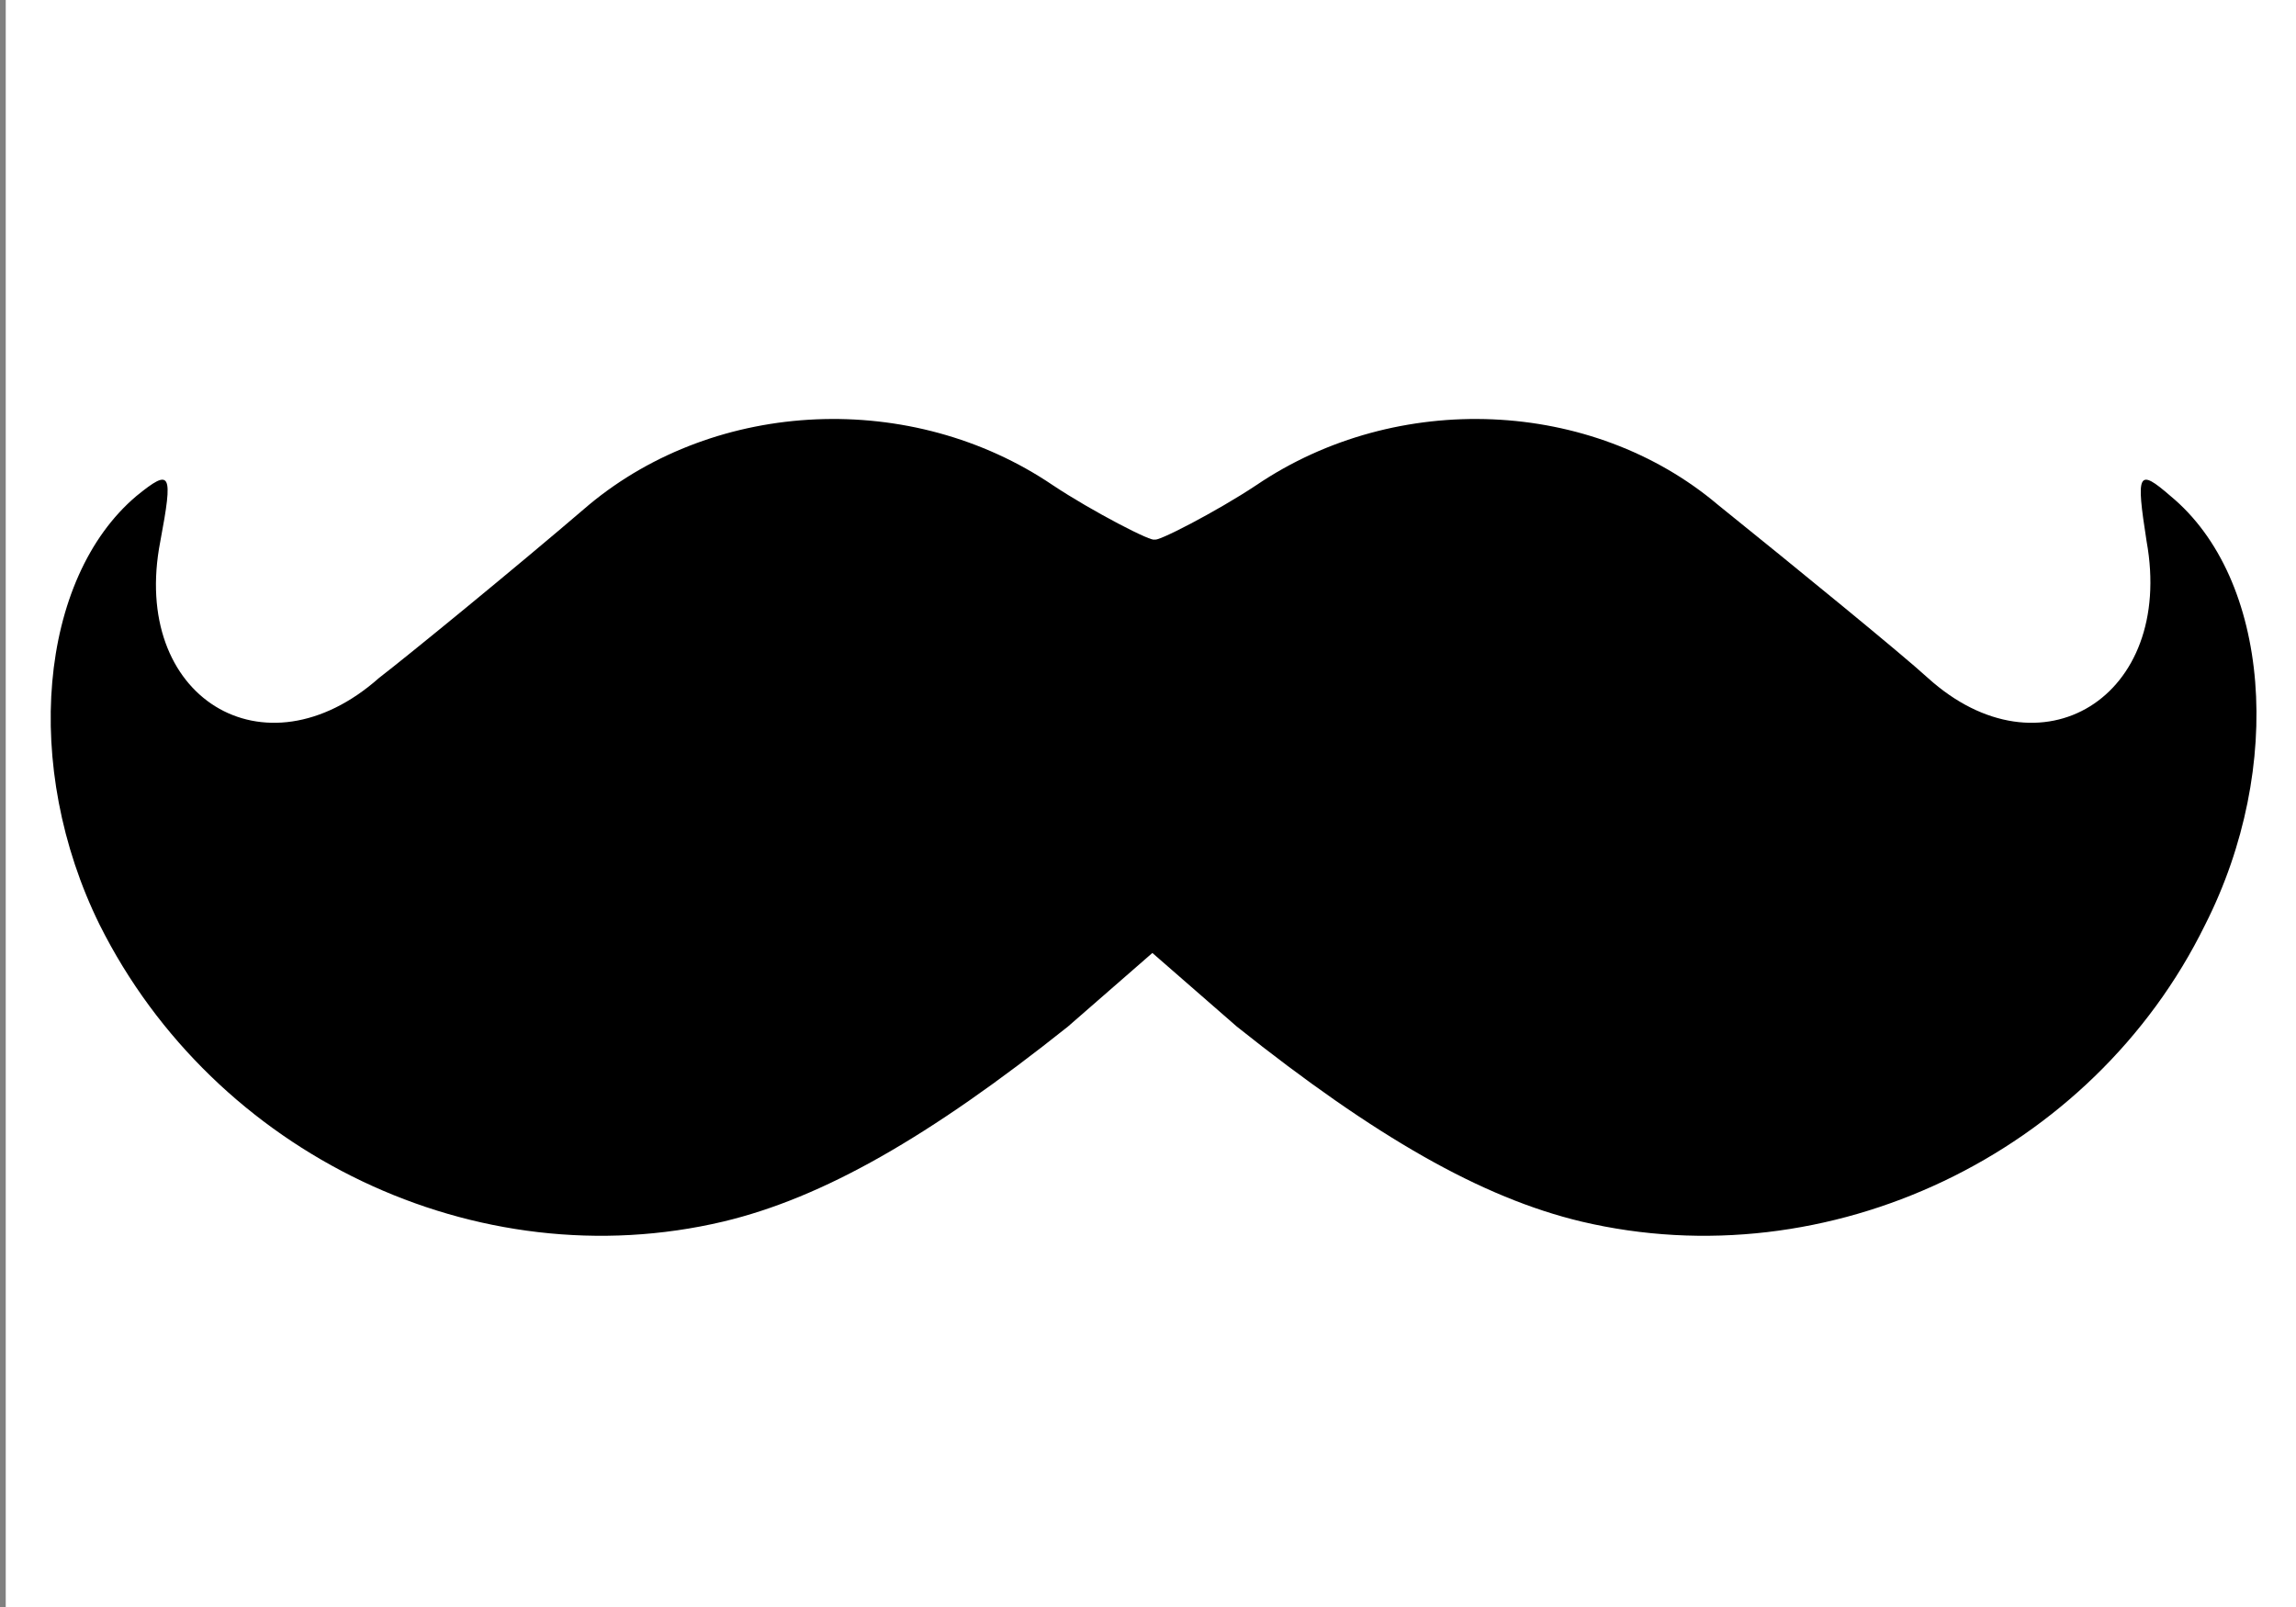 <?xml version="1.0" encoding="utf-8"?>
<!-- Generator: Adobe Illustrator 23.0.1, SVG Export Plug-In . SVG Version: 6.00 Build 0)  -->
<svg version="1.1" id="master-artboard" xmlns="http://www.w3.org/2000/svg" xmlns:xlink="http://www.w3.org/1999/xlink" x="0px"
	 y="0px" viewBox="0 0 1400 980" style="enable-background:new 0 0 1400 980;" xml:space="preserve">
<rect x="0" y="0" width="1400" height="980" fill="#808080" stroke="none"/>
<style type="text/css">
	.st0{fill:#FFFFFF;}
	.st1{fill:#FFFFFF;enable-background:new    ;}
	.st2{fill:#3F3D3D;}
	.st3{fill:#3F3D3D;enable-background:new    ;}
</style>
<rect id="ee-background" x="3.5" class="st0" width="1400" height="980"/>
<path class="st1" d="M0,0"/>
<path class="st1" d="M0,0"/>
<path class="st2" d="M880.4,239.9"/>
<path class="st2" d="M864.1,229.5"/>
<path class="st3" d="M0,0"/>
<path class="st3" d="M0,0"/>
<path class="st3" d="M0,0"/>
<path class="st3" d="M0,0"/>
<g transform="matrix(13.208, 0, 0, 13.208, 0, 206.038)">
	<path d="M100.2,7.3c-1.5-1.3-1.6-1.1-1.1,2.1c1.3,7.2-4.9,11-10.1,6.3c-1.2-1.1-6.1-5.1-9.7-8C73.5,2.8,64.5,2.4,58,6.8
		c-1.8,1.2-4.7,2.7-4.7,2.5c0,0.2-2.9-1.3-4.7-2.5c-6.5-4.4-15.5-4-21.4,0.9c-3.5,3-8.4,7-9.7,8c-5.3,4.7-11.5,0.9-10.1-6.3
		C8,6.2,7.9,6,6.3,7.3C1.8,11.1,1,19.8,4.6,27.1c5.3,10.6,17.4,16.4,28.8,13.7c4.6-1.1,9.5-3.9,15.9-9l3.9-3.4l3.9,3.4
		c6.4,5.1,11.3,7.9,15.9,9c11.4,2.7,23.6-3.1,28.8-13.7C105.5,19.8,104.8,11.1,100.2,7.3z"/>
</g>
</svg>
